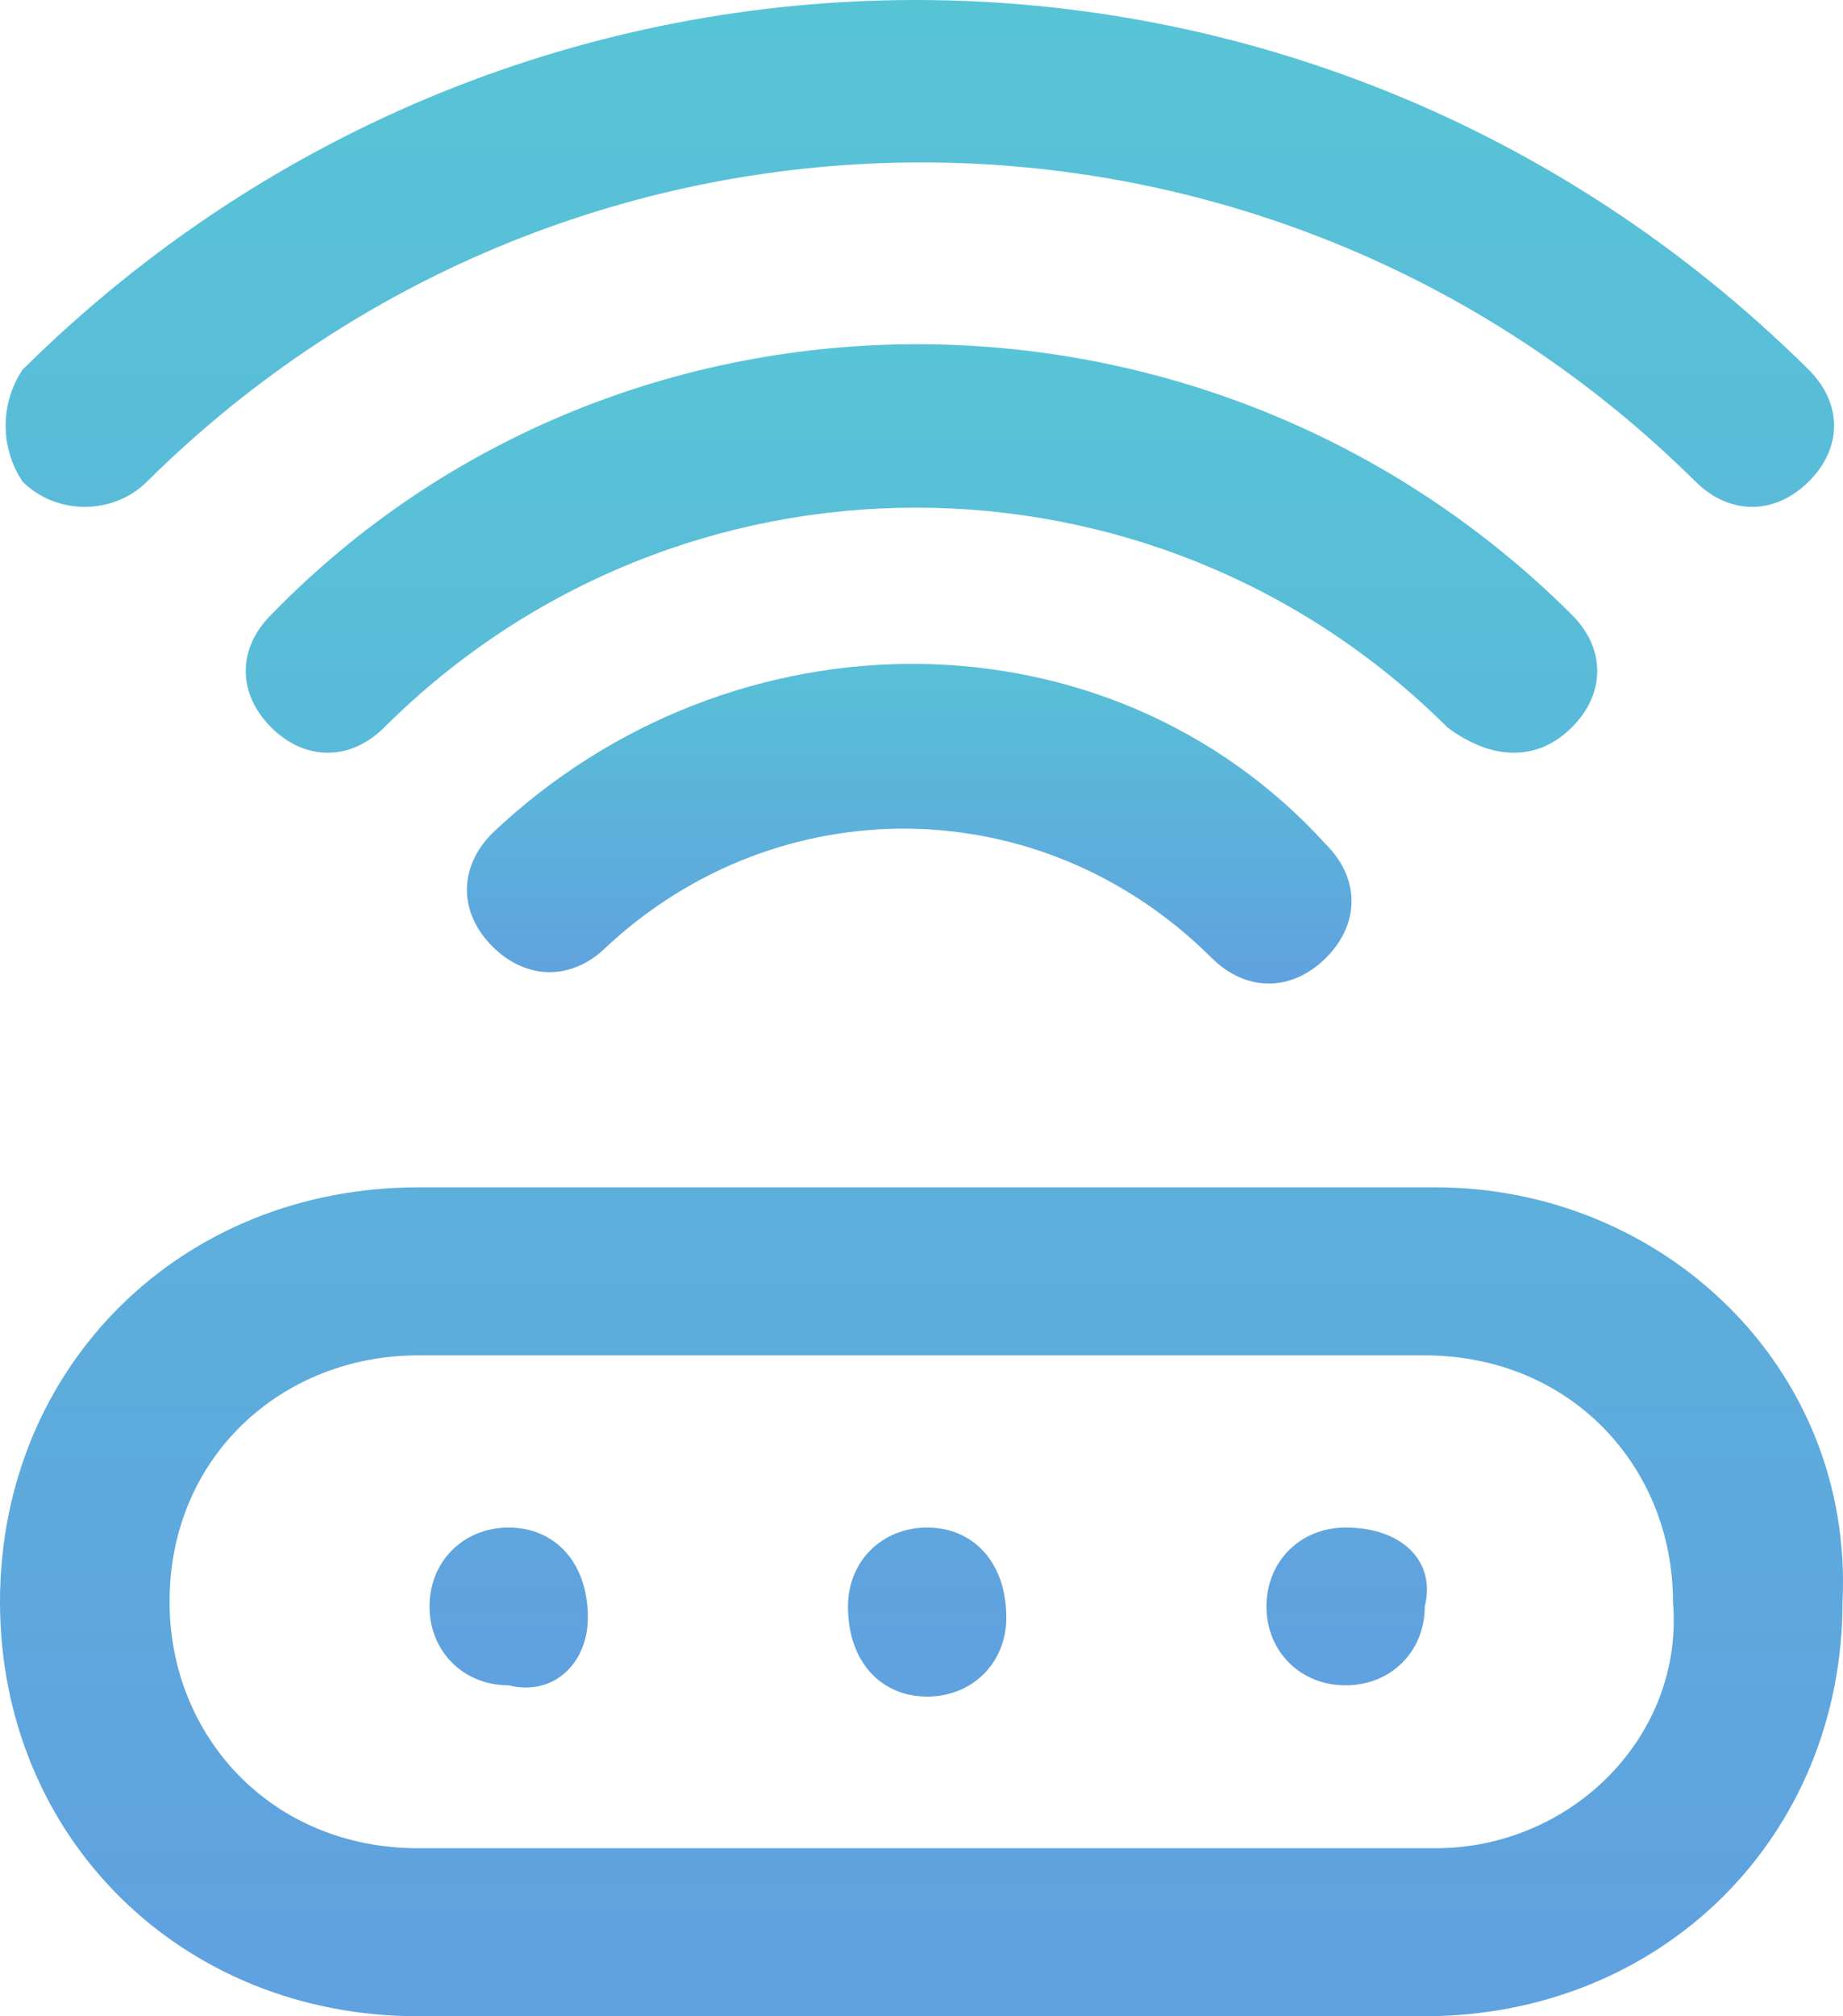 <?xml version="1.0" encoding="UTF-8"?>
<svg width="75px" height="82px" viewBox="0 0 75 82" version="1.1" xmlns="http://www.w3.org/2000/svg" xmlns:xlink="http://www.w3.org/1999/xlink">
    <title>智能模式</title>
    <defs>
        <linearGradient x1="50%" y1="0%" x2="50%" y2="100%" id="linearGradient-1">
            <stop stop-color="#57C6D6" offset="0%"></stop>
            <stop stop-color="#60A1DF" offset="100%"></stop>
        </linearGradient>
        <linearGradient x1="50%" y1="0%" x2="50%" y2="100%" id="linearGradient-2">
            <stop stop-color="#57C6D6" offset="0%"></stop>
            <stop stop-color="#60A1DF" offset="100%"></stop>
        </linearGradient>
        <linearGradient x1="50%" y1="0%" x2="50%" y2="100%" id="linearGradient-3">
            <stop stop-color="#57C6D6" offset="0%"></stop>
            <stop stop-color="#60A1DF" offset="100%"></stop>
        </linearGradient>
    </defs>
    <g id="页面-1" stroke="none" stroke-width="1" fill="none" fill-rule="evenodd">
        <g id="3" transform="translate(-831, -2097)">
            <g id="编组-10" transform="translate(79, 1662)">
                <g id="智能模式" transform="translate(752, 435)">
                    <path d="M58.421,48.289 L17.02,48.289 C7.36,48.289 0,55.578 0,65.144 C0,74.711 7.36,82 17.02,82 L57.961,82 C67.621,82 74.981,74.711 74.981,65.144 C75.441,55.578 67.621,48.289 58.421,48.289 Z M58.421,75.167 L17.02,75.167 C11.04,75.167 6.9,70.611 6.9,65.144 C6.9,59.222 11.5,55.122 17.02,55.122 L57.961,55.122 C63.941,55.122 68.081,59.678 68.081,65.144 C68.541,70.611 63.941,75.167 58.421,75.167 Z M5.98,19.589 C23.46,2.278 51.52,2.278 69.001,19.589 C70.381,20.956 72.221,20.956 73.601,19.589 C74.981,18.222 74.981,16.4 73.601,15.033 C53.36,-5.011 21.16,-5.011 0.92,15.033 C1.22124533e-15,16.4 1.22124533e-15,18.222 0.92,19.589 C2.3,20.956 4.6,20.956 5.98,19.589 Z" id="形状" fill="url(#linearGradient-1)"></path>
                    <path d="M20.701,62.125 C18.86,62.125 17.479,63.5 17.479,65.333 C17.479,67.167 18.86,68.542 20.701,68.542 C22.542,69 23.923,67.625 23.923,65.792 C23.923,63.5 22.542,62.125 20.701,62.125 Z M54.759,62.125 C52.918,62.125 51.538,63.5 51.538,65.333 C51.538,67.167 52.918,68.542 54.759,68.542 C56.6,68.542 57.981,67.167 57.981,65.333 C58.441,63.5 57.061,62.125 54.759,62.125 Z M37.73,62.125 C35.889,62.125 34.508,63.5 34.508,65.333 C34.508,67.625 35.889,69 37.73,69 C39.571,69 40.952,67.625 40.952,65.792 C40.952,63.5 39.571,62.125 37.73,62.125 Z M63.964,29.583 C65.345,28.208 65.345,26.375 63.964,25 C49.236,10.333 25.303,10.333 11.036,25 C9.655,26.375 9.655,28.208 11.036,29.583 C12.416,30.958 14.257,30.958 15.638,29.583 C27.605,17.667 46.935,17.667 58.902,29.583 C60.743,30.958 62.584,30.958 63.964,29.583 Z" id="形状" fill="url(#linearGradient-2)"></path>
                    <path d="M20.045,33.876 C18.652,35.263 18.652,37.111 20.045,38.498 C21.439,39.884 23.297,39.884 24.69,38.498 C31.658,32.027 42.342,32.027 49.31,38.96 C50.703,40.347 52.561,40.347 53.955,38.96 C55.348,37.574 55.348,35.725 53.955,34.338 C45.129,24.632 29.8,24.632 20.045,33.876 Z" id="路径" fill="url(#linearGradient-3)"></path>
                </g>
            </g>
        </g>
    </g>
</svg>